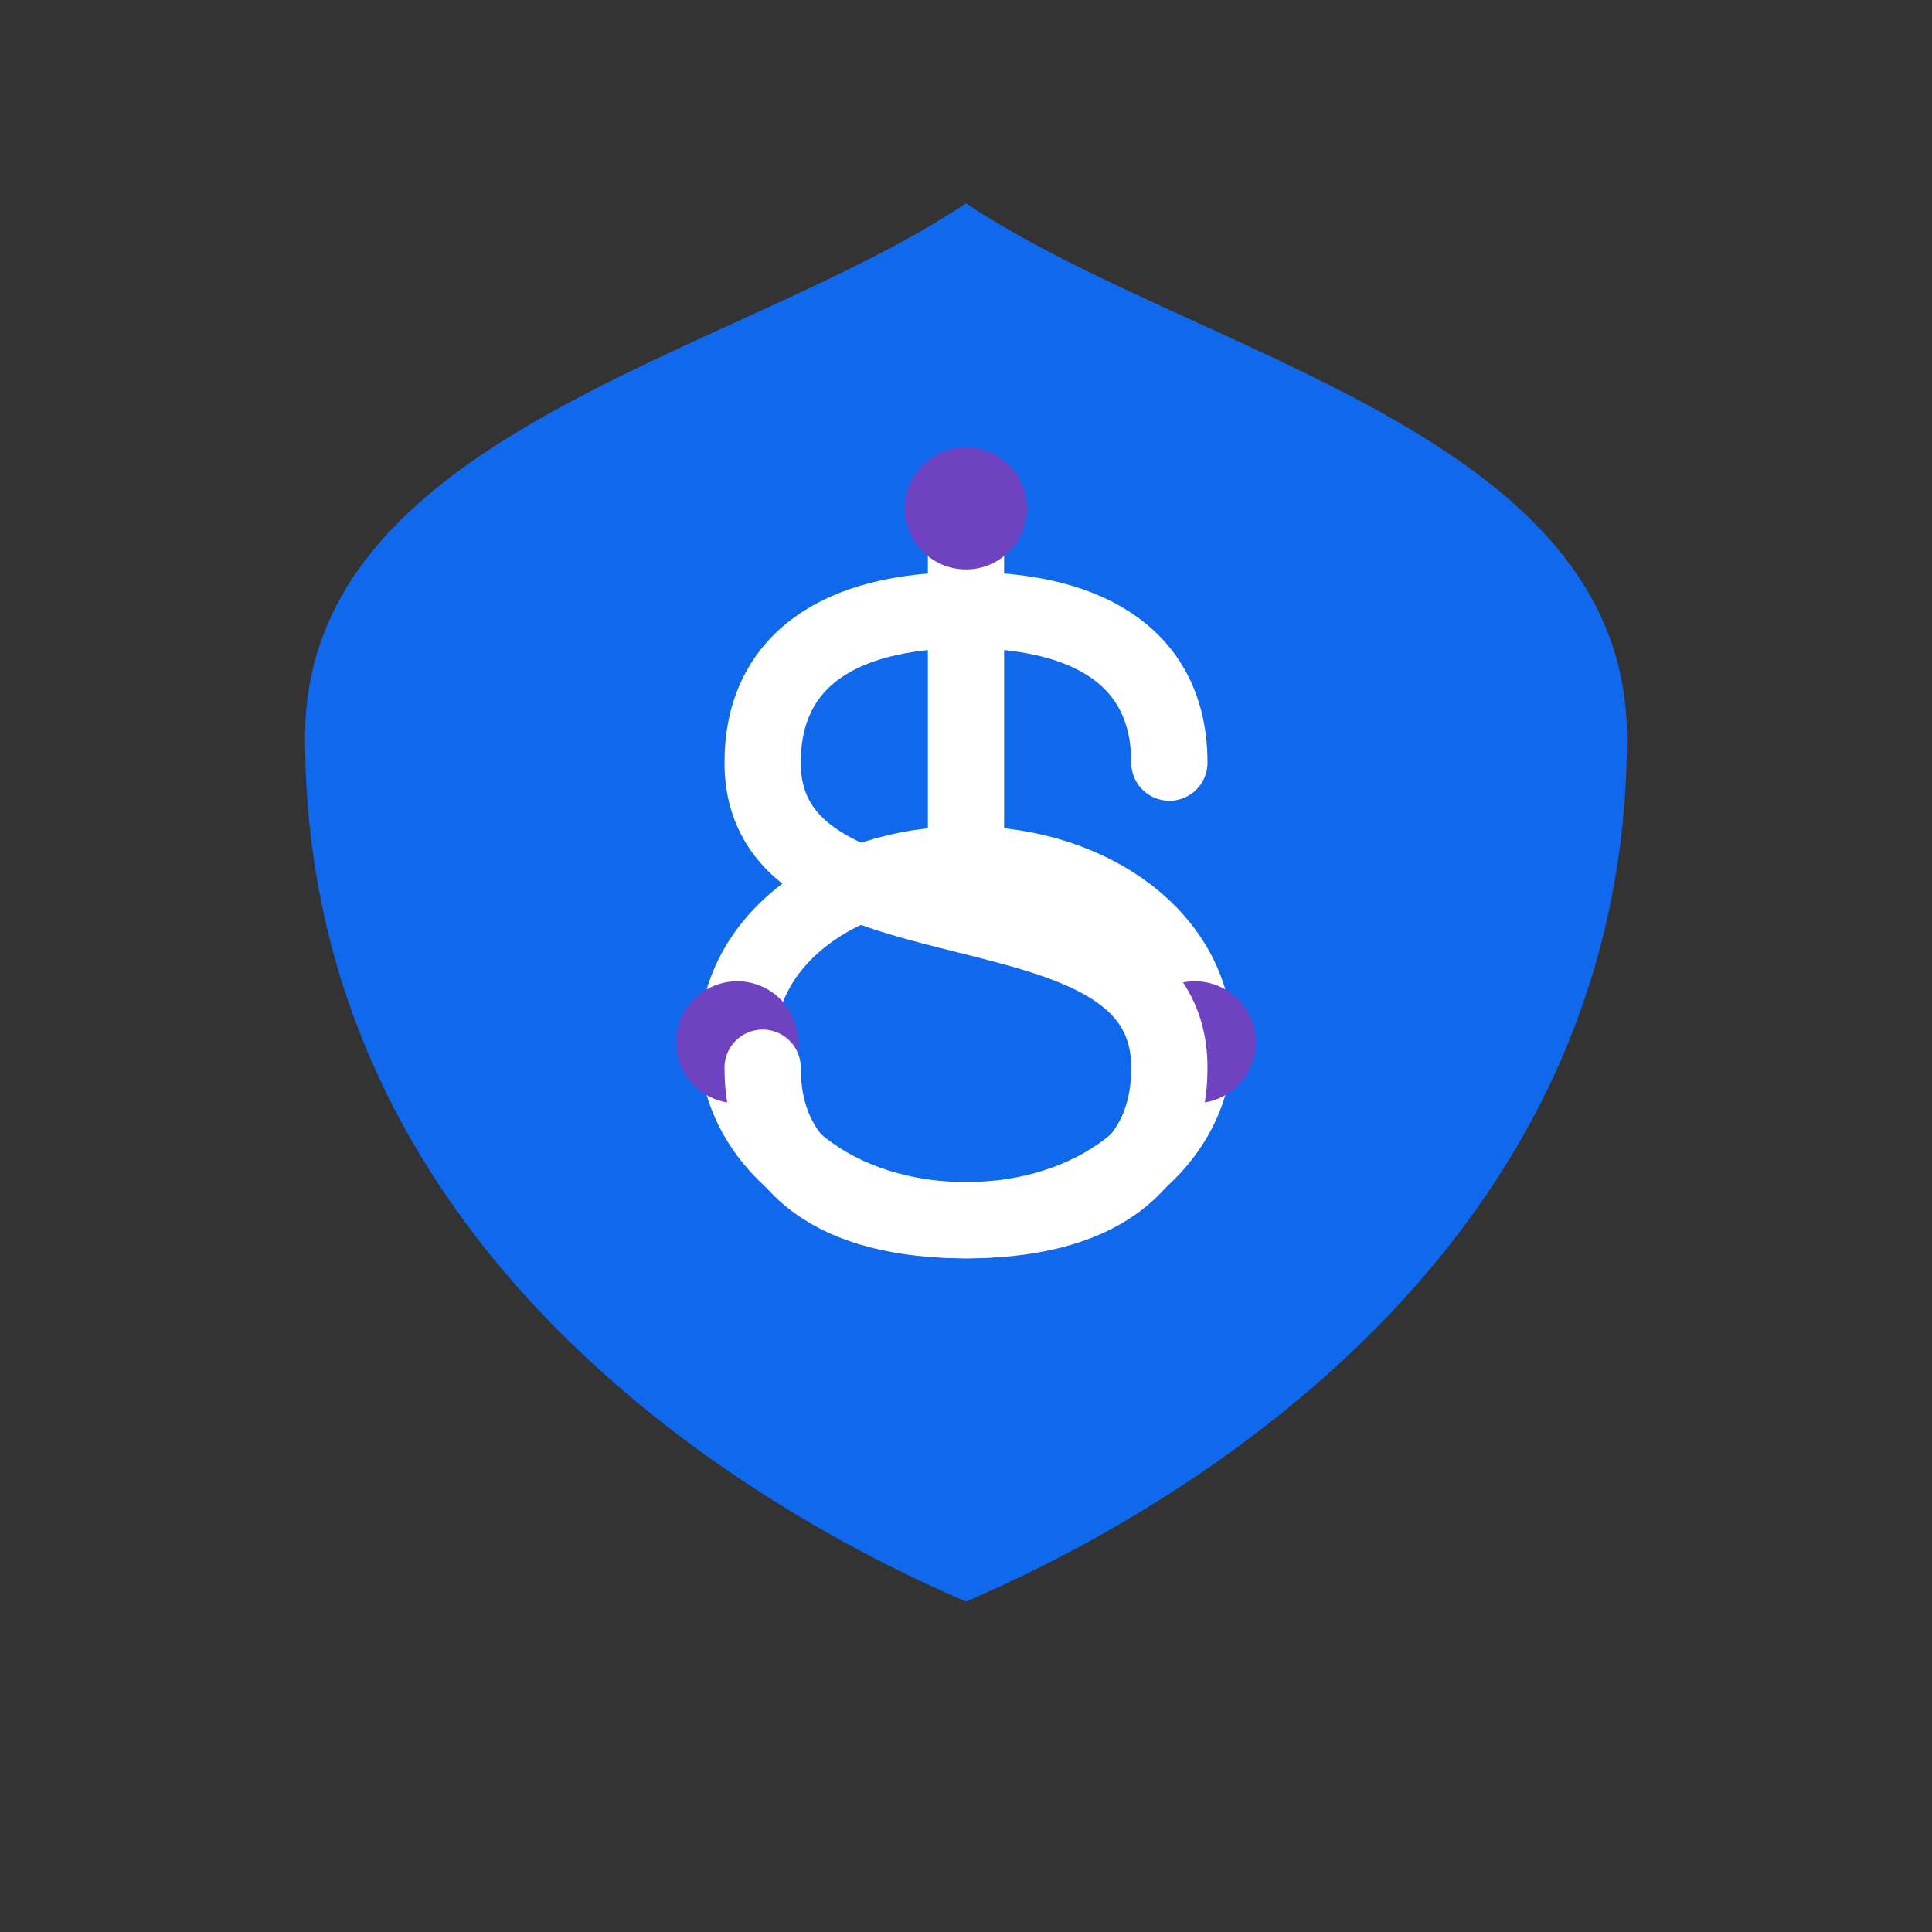 <svg width="512" height="512" viewBox="0 0 38 38" fill="none" xmlns="http://www.w3.org/2000/svg">
  <rect x="0" y="0" width="38" height="38" fill="#333333" stroke="none"/>
  <!-- Shield background -->
  <path d="M19 4C23.5 7 32 8.5 32 14.5c0 10.5-9.5 15.5-13 17-3.5-1.5-13-6.5-13-17C6 8.5 14.5 7 19 4Z" fill="#0d6efd" fill-opacity="0.92" />
  <!-- Circuit lines -->
  <path d="M19 10v7m0 0c-2.5 0-4.5 1.5-4.5 3.5S16.5 24 19 24s4.5-1.5 4.5-3.5S21.5 17 19 17Z" stroke="#fff" stroke-width="1.5" stroke-linecap="round" stroke-linejoin="round" />
  <circle cx="19" cy="10" r="1.2" fill="#6f42c1" />
  <circle cx="14.5" cy="20.5" r="1.2" fill="#6f42c1" />
  <circle cx="23.5" cy="20.5" r="1.2" fill="#6f42c1" />
  <!-- Stylized S -->
  <path d="M23 15c0-2-1.5-3-4-3s-4 1-4 3c0 2 2 2.5 4 3s4 1 4 3-1.5 3-4 3-4-1-4-3" stroke="#fff" stroke-width="1.5" stroke-linecap="round" stroke-linejoin="round" />
</svg>
